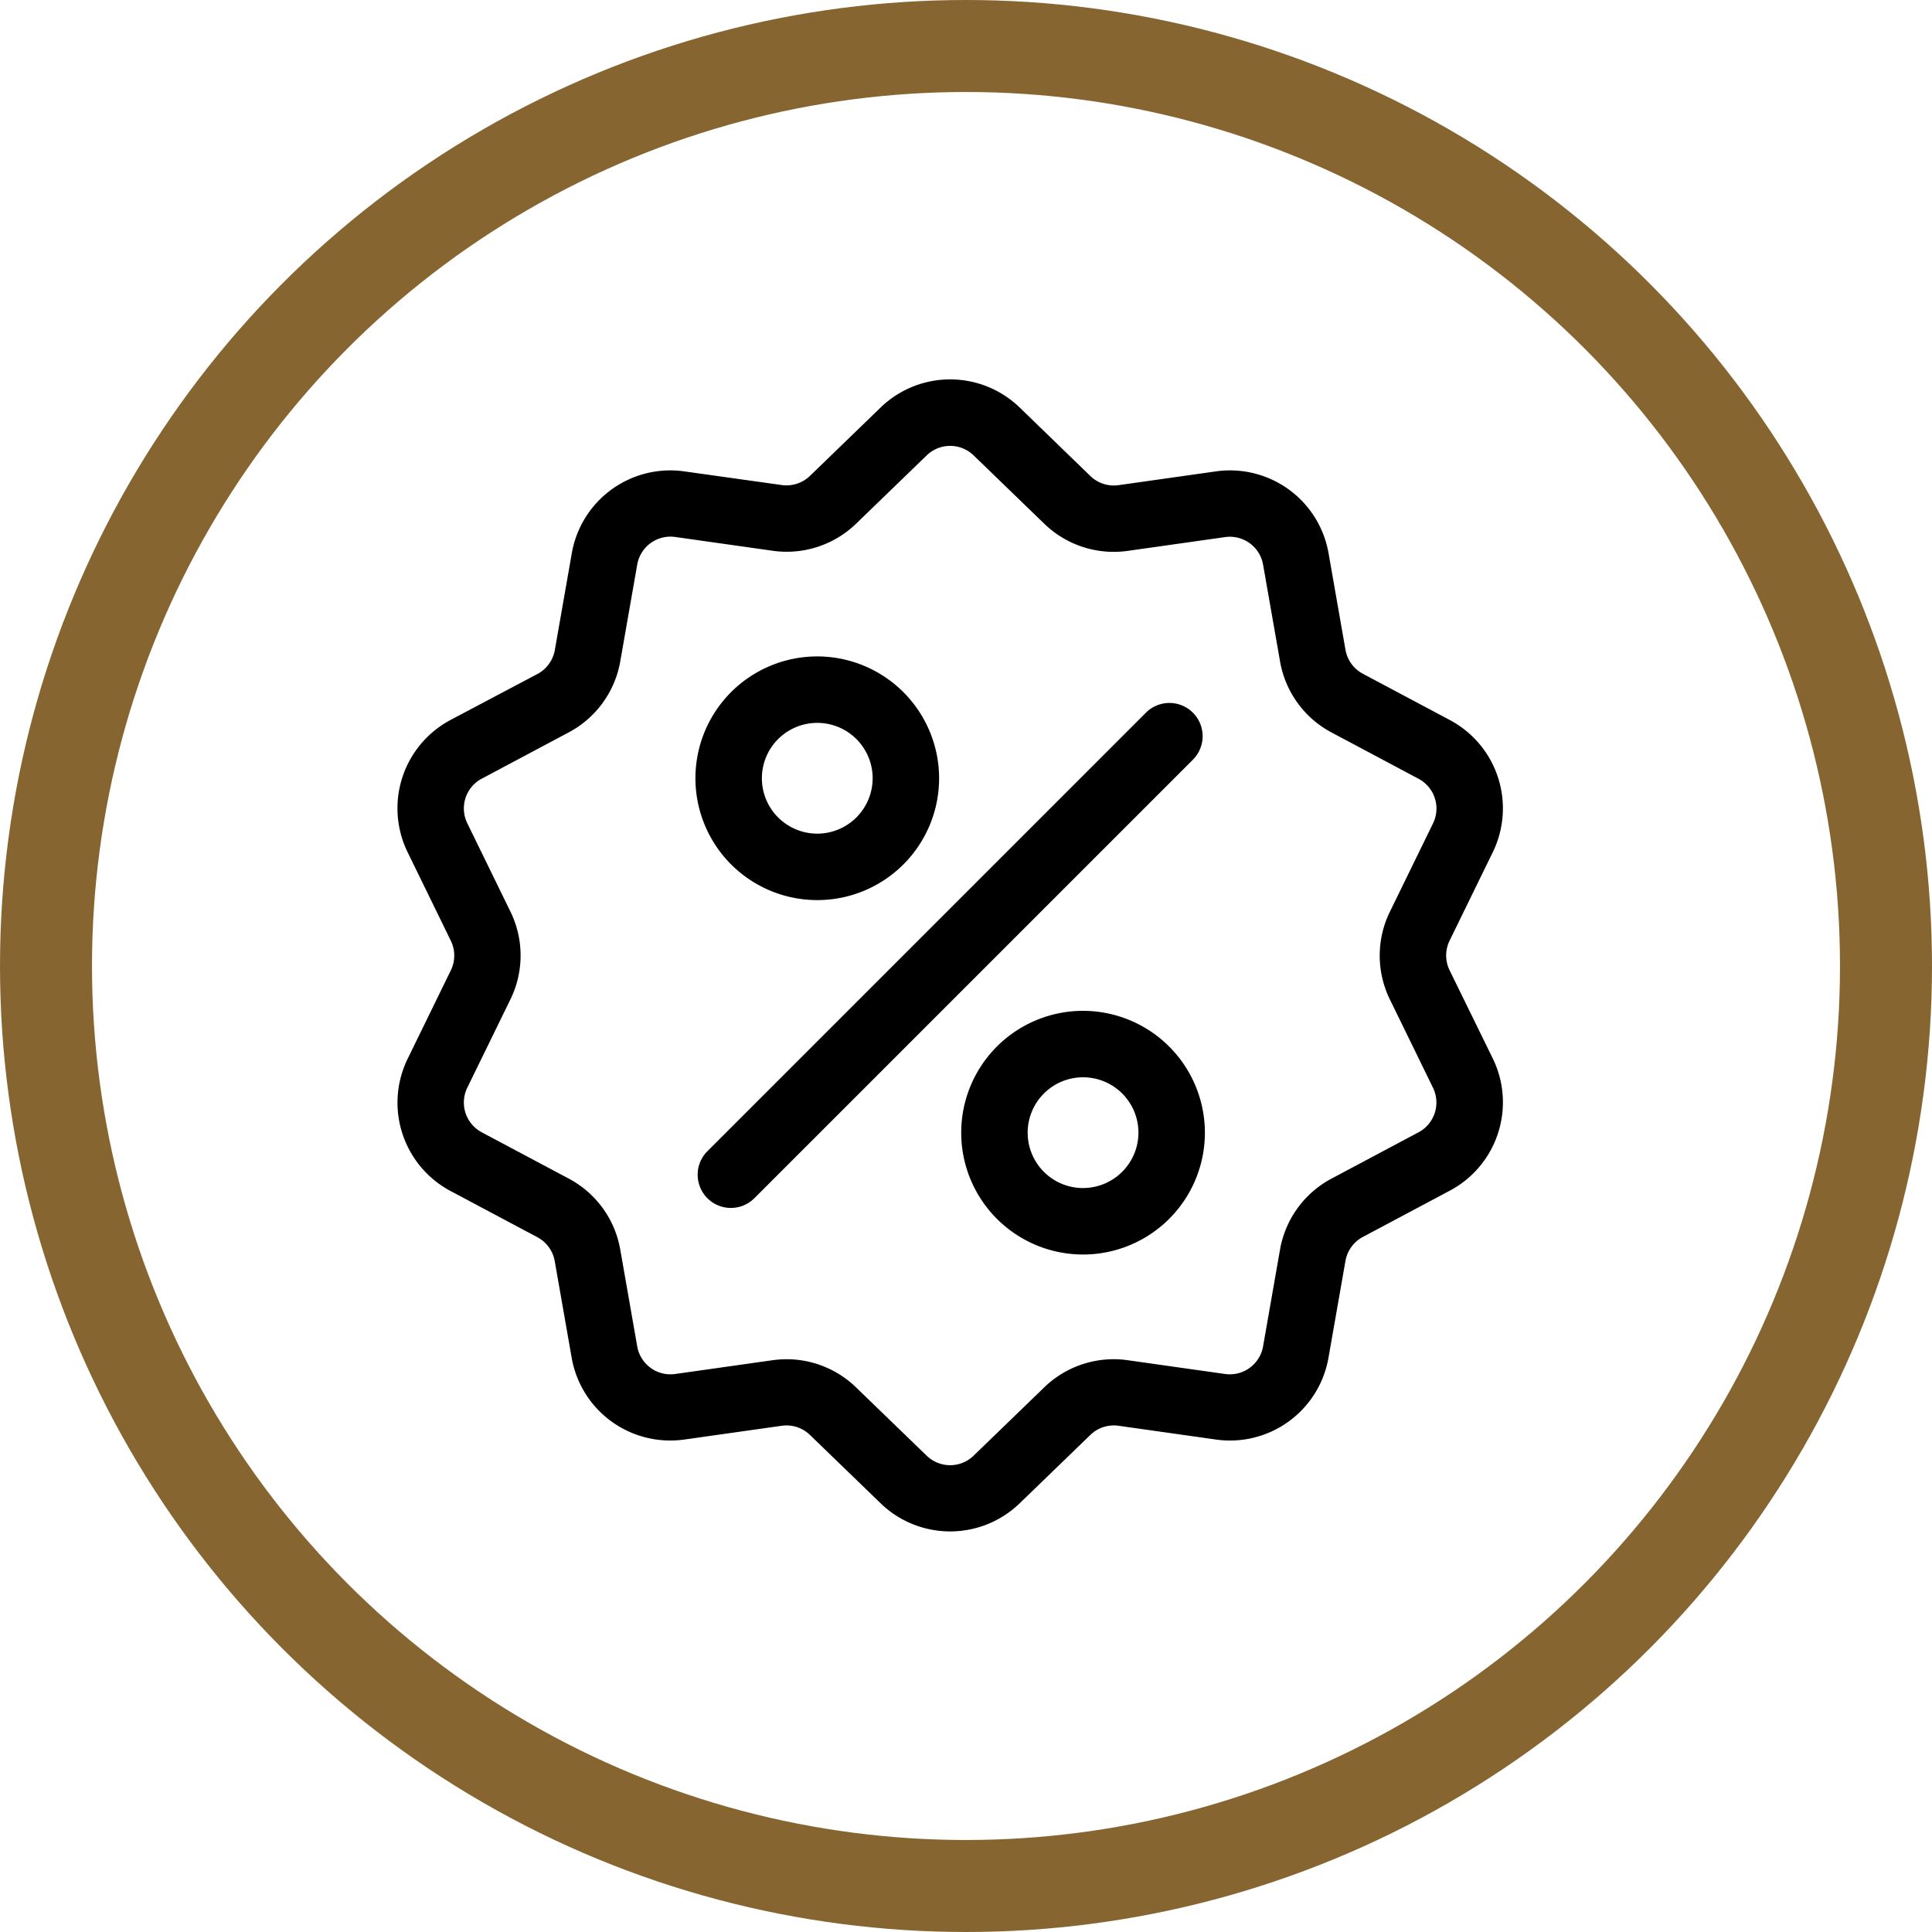 <svg id="Group_101224" data-name="Group 101224" xmlns="http://www.w3.org/2000/svg" width="63" height="63" viewBox="0 0 63 63">
  <g id="Ellipse_50" data-name="Ellipse 50" fill="none" stroke="#866531" stroke-width="3">
    <circle cx="31.5" cy="31.5" r="31.5" stroke="none"/>
    <circle cx="31.5" cy="31.5" r="30" fill="none"/>
  </g>
  <g id="discount" transform="translate(12.958 12.371)">
    <g id="Group_101090" data-name="Group 101090" transform="translate(0 0)">
      <g id="Group_101089" data-name="Group 101089" transform="translate(0 0)">
        <path id="Path_3427" data-name="Path 3427" d="M44.672,19.27a1.1,1.1,0,0,1,0-.973l1.4-2.867A3.262,3.262,0,0,0,44.666,11.1L41.847,9.6a1.1,1.1,0,0,1-.572-.787l-.551-3.143A3.262,3.262,0,0,0,37.039,3l-3.159.447a1.1,1.1,0,0,1-.926-.3L30.661.925a3.261,3.261,0,0,0-4.554,0L23.814,3.143a1.1,1.1,0,0,1-.926.3L19.729,3a3.261,3.261,0,0,0-3.684,2.677l-.551,3.143a1.1,1.1,0,0,1-.572.787L12.1,11.1A3.262,3.262,0,0,0,10.7,15.431L12.1,18.3a1.1,1.1,0,0,1,0,.973l-1.4,2.867A3.262,3.262,0,0,0,12.1,26.468l2.819,1.5a1.1,1.1,0,0,1,.572.787l.551,3.143A3.26,3.26,0,0,0,19.26,34.6a3.351,3.351,0,0,0,.469-.033l3.159-.447a1.1,1.1,0,0,1,.926.3l2.293,2.218a3.261,3.261,0,0,0,4.554,0l2.293-2.218a1.1,1.1,0,0,1,.926-.3l3.159.447a3.261,3.261,0,0,0,3.684-2.677l.551-3.143a1.1,1.1,0,0,1,.572-.787l2.819-1.5a3.262,3.262,0,0,0,1.407-4.331ZM43.65,24.554l-2.819,1.5a3.254,3.254,0,0,0-1.691,2.327l-.551,3.143a1.1,1.1,0,0,1-1.247.906l-3.159-.447a3.253,3.253,0,0,0-2.736.889l-2.293,2.218a1.1,1.1,0,0,1-1.541,0l-2.293-2.218a3.251,3.251,0,0,0-2.269-.922,3.327,3.327,0,0,0-.466.033l-3.159.447a1.1,1.1,0,0,1-1.247-.906l-.551-3.143a3.254,3.254,0,0,0-1.691-2.327l-2.819-1.5a1.1,1.1,0,0,1-.476-1.465l1.4-2.867a3.254,3.254,0,0,0,0-2.876l-1.4-2.867a1.1,1.1,0,0,1,.476-1.465l2.819-1.5a3.254,3.254,0,0,0,1.691-2.327l.551-3.143a1.1,1.1,0,0,1,1.247-.906l3.159.447A3.254,3.254,0,0,0,25.321,4.7l2.293-2.218a1.1,1.1,0,0,1,1.541,0L31.448,4.7a3.254,3.254,0,0,0,2.736.889l3.159-.447a1.1,1.1,0,0,1,1.247.906l.551,3.143a3.254,3.254,0,0,0,1.691,2.327l2.819,1.5a1.1,1.1,0,0,1,.476,1.465l-1.4,2.867a3.254,3.254,0,0,0,0,2.876l1.4,2.867A1.1,1.1,0,0,1,43.65,24.554Z" transform="translate(-10.359 0.002)"/>
      </g>
    </g>
    <g id="Group_101092" data-name="Group 101092" transform="translate(9.791 10.552)">
      <g id="Group_101091" data-name="Group 101091">
        <path id="Path_3428" data-name="Path 3428" d="M159.942,144.109a1.083,1.083,0,0,0-1.532,0l-14.3,14.3a1.083,1.083,0,1,0,1.532,1.532l14.3-14.3A1.083,1.083,0,0,0,159.942,144.109Z" transform="translate(-143.792 -143.792)"/>
      </g>
    </g>
    <g id="Group_101094" data-name="Group 101094" transform="translate(9.719 9.034)">
      <g id="Group_101093" data-name="Group 101093">
        <path id="Path_3429" data-name="Path 3429" d="M146.775,123.116a3.973,3.973,0,1,0,3.973,3.973A3.977,3.977,0,0,0,146.775,123.116Zm0,5.779a1.806,1.806,0,1,1,1.806-1.806A1.808,1.808,0,0,1,146.775,128.895Z" transform="translate(-142.802 -123.116)"/>
      </g>
    </g>
    <g id="Group_101096" data-name="Group 101096" transform="translate(18.386 20.591)">
      <g id="Group_101095" data-name="Group 101095">
        <path id="Path_3430" data-name="Path 3430" d="M264.895,280.61a3.973,3.973,0,1,0,3.973,3.973A3.977,3.977,0,0,0,264.895,280.61Zm0,5.779a1.806,1.806,0,1,1,1.806-1.806A1.808,1.808,0,0,1,264.895,286.388Z" transform="translate(-260.922 -280.61)"/>
      </g>
    </g>
  </g>
</svg>
